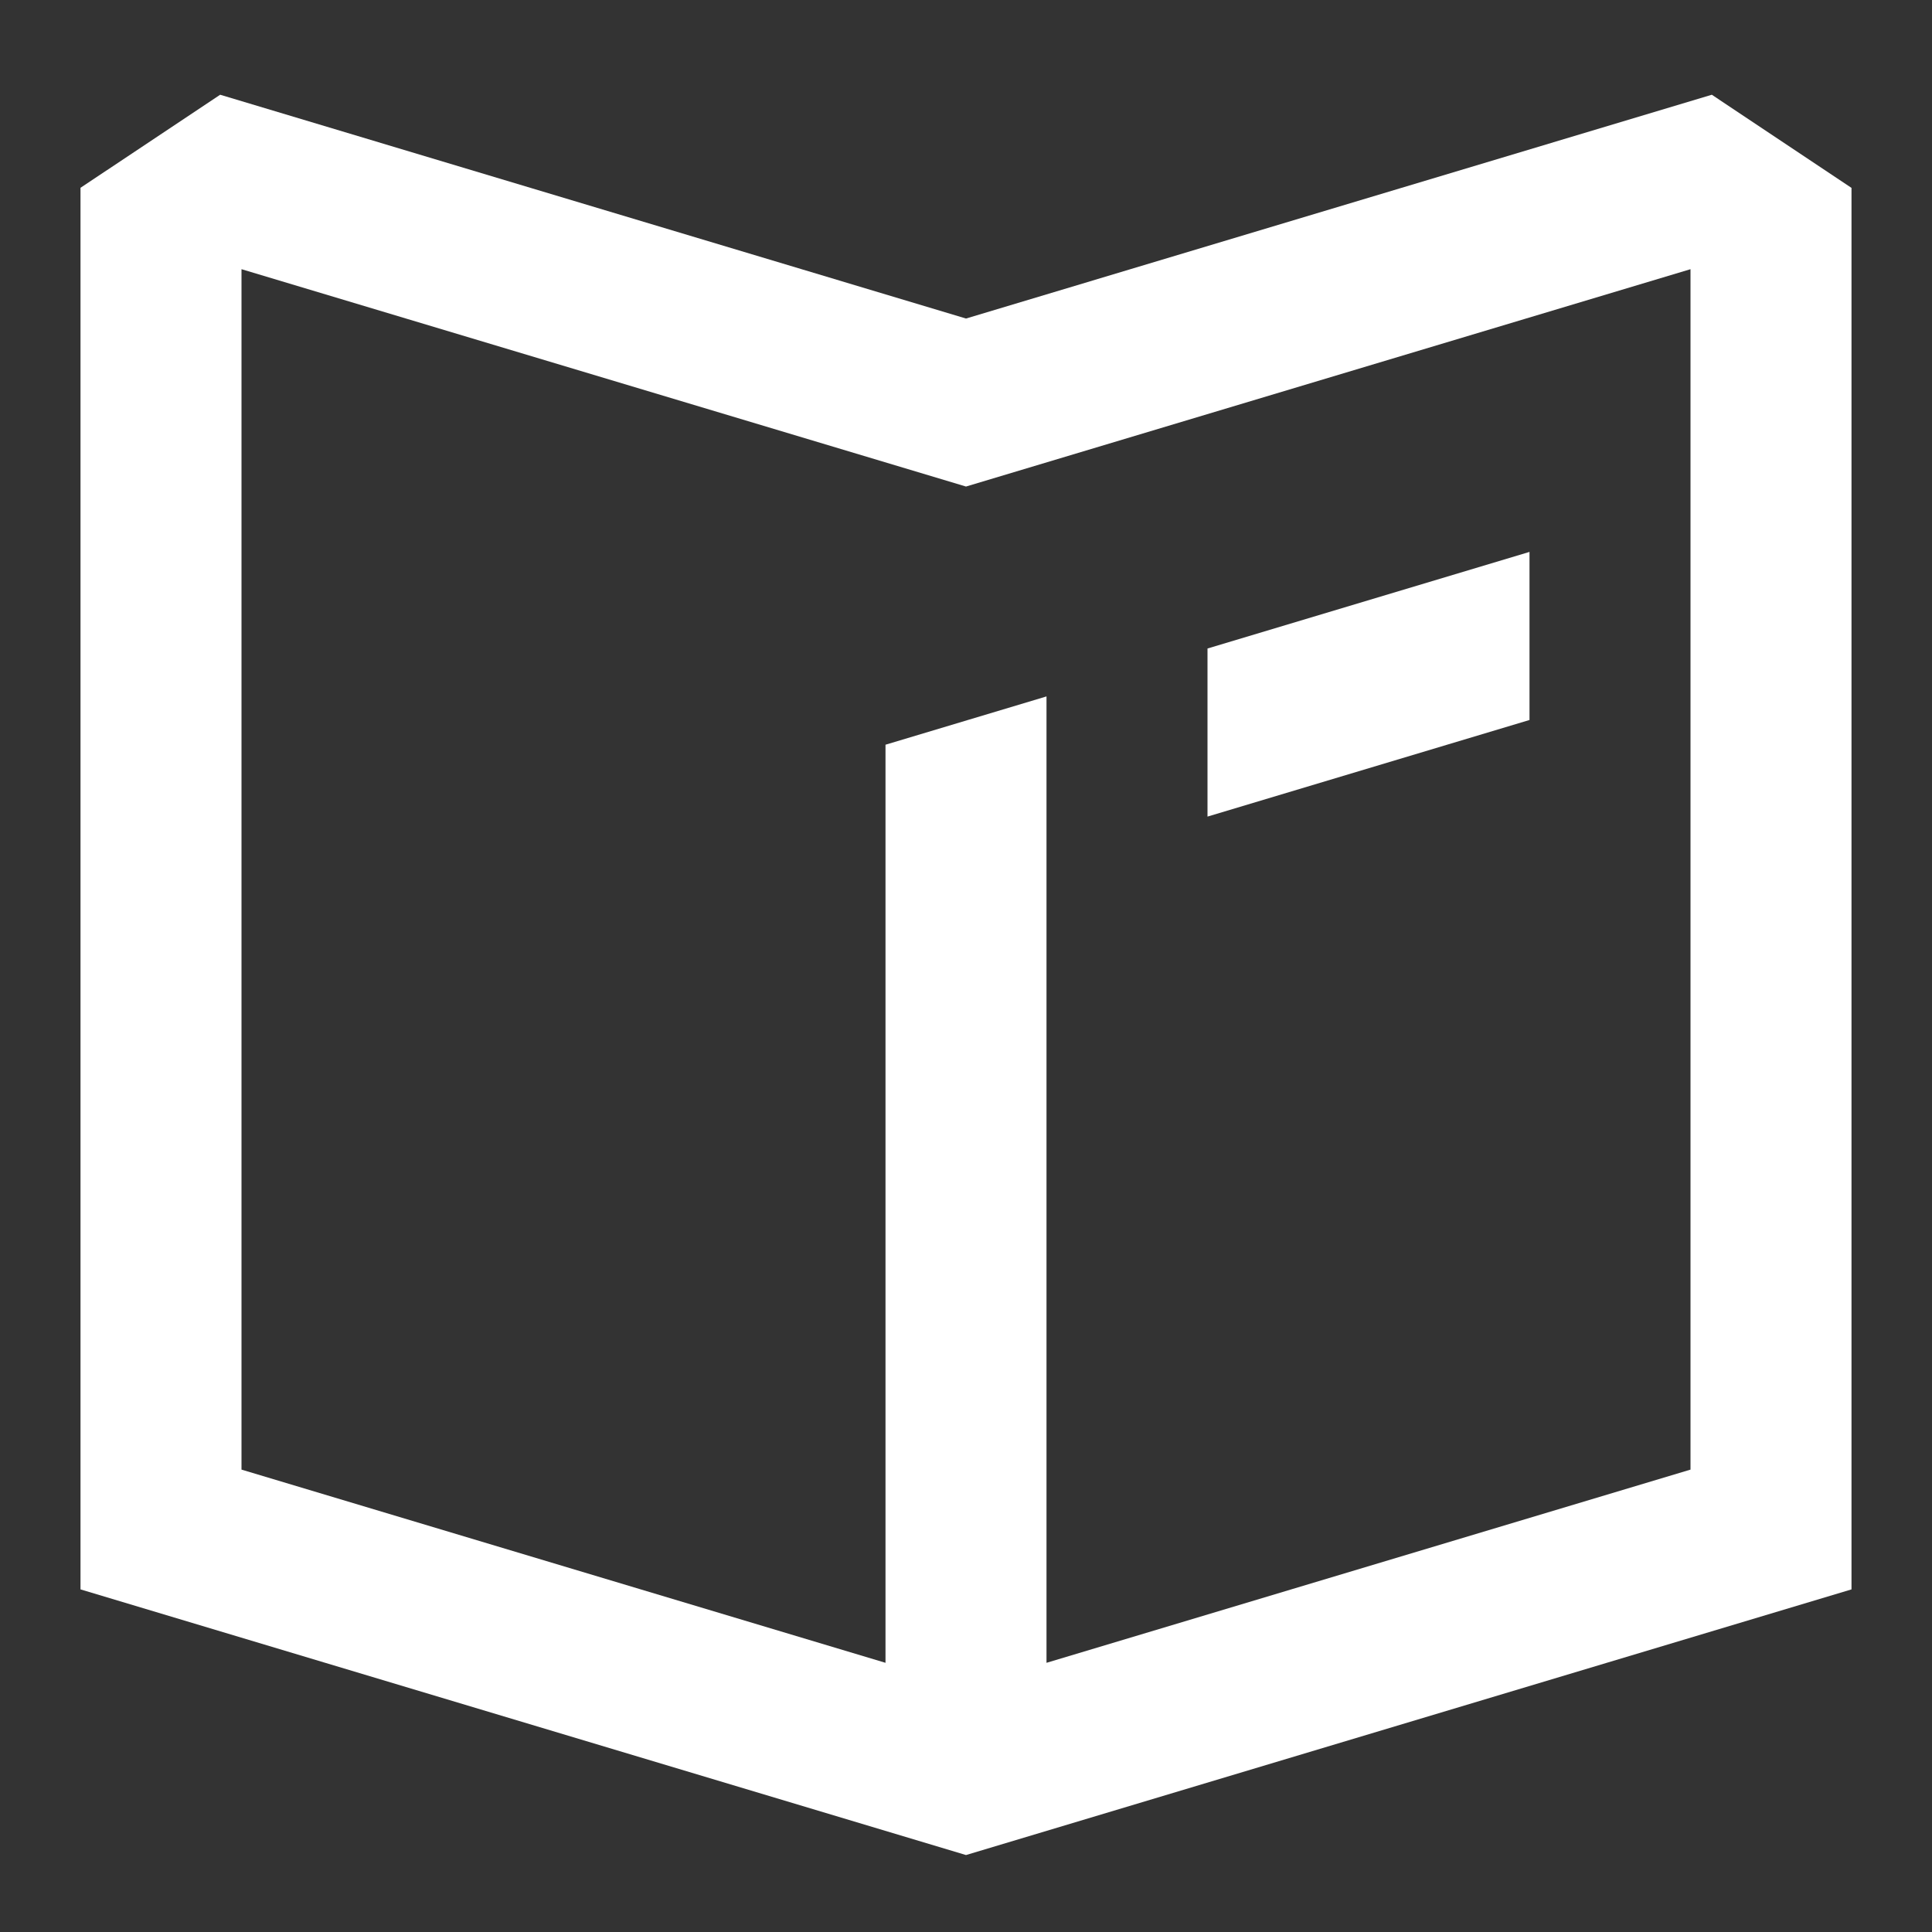 <svg width="54" height="54" viewBox="0 0 54 54" fill="none" xmlns="http://www.w3.org/2000/svg">
<rect x="0" y="0" width="54" height="54" fill="#333333" stroke="none"/>
<path fill-rule="evenodd" clip-rule="evenodd" d="M2.25 5.249V44.424L27 51.849L51.75 44.424V5.252L47.846 2.648L27 8.903L6.154 2.648L2.25 5.249ZM27 13.599L6.75 7.524V41.076L24.75 46.476V20.815L29.25 19.465V46.476L47.25 41.076V7.524L27 13.599ZM42.75 15.426L33.75 18.126V22.824L42.75 20.124V15.426Z" fill="white"/>
</svg>

